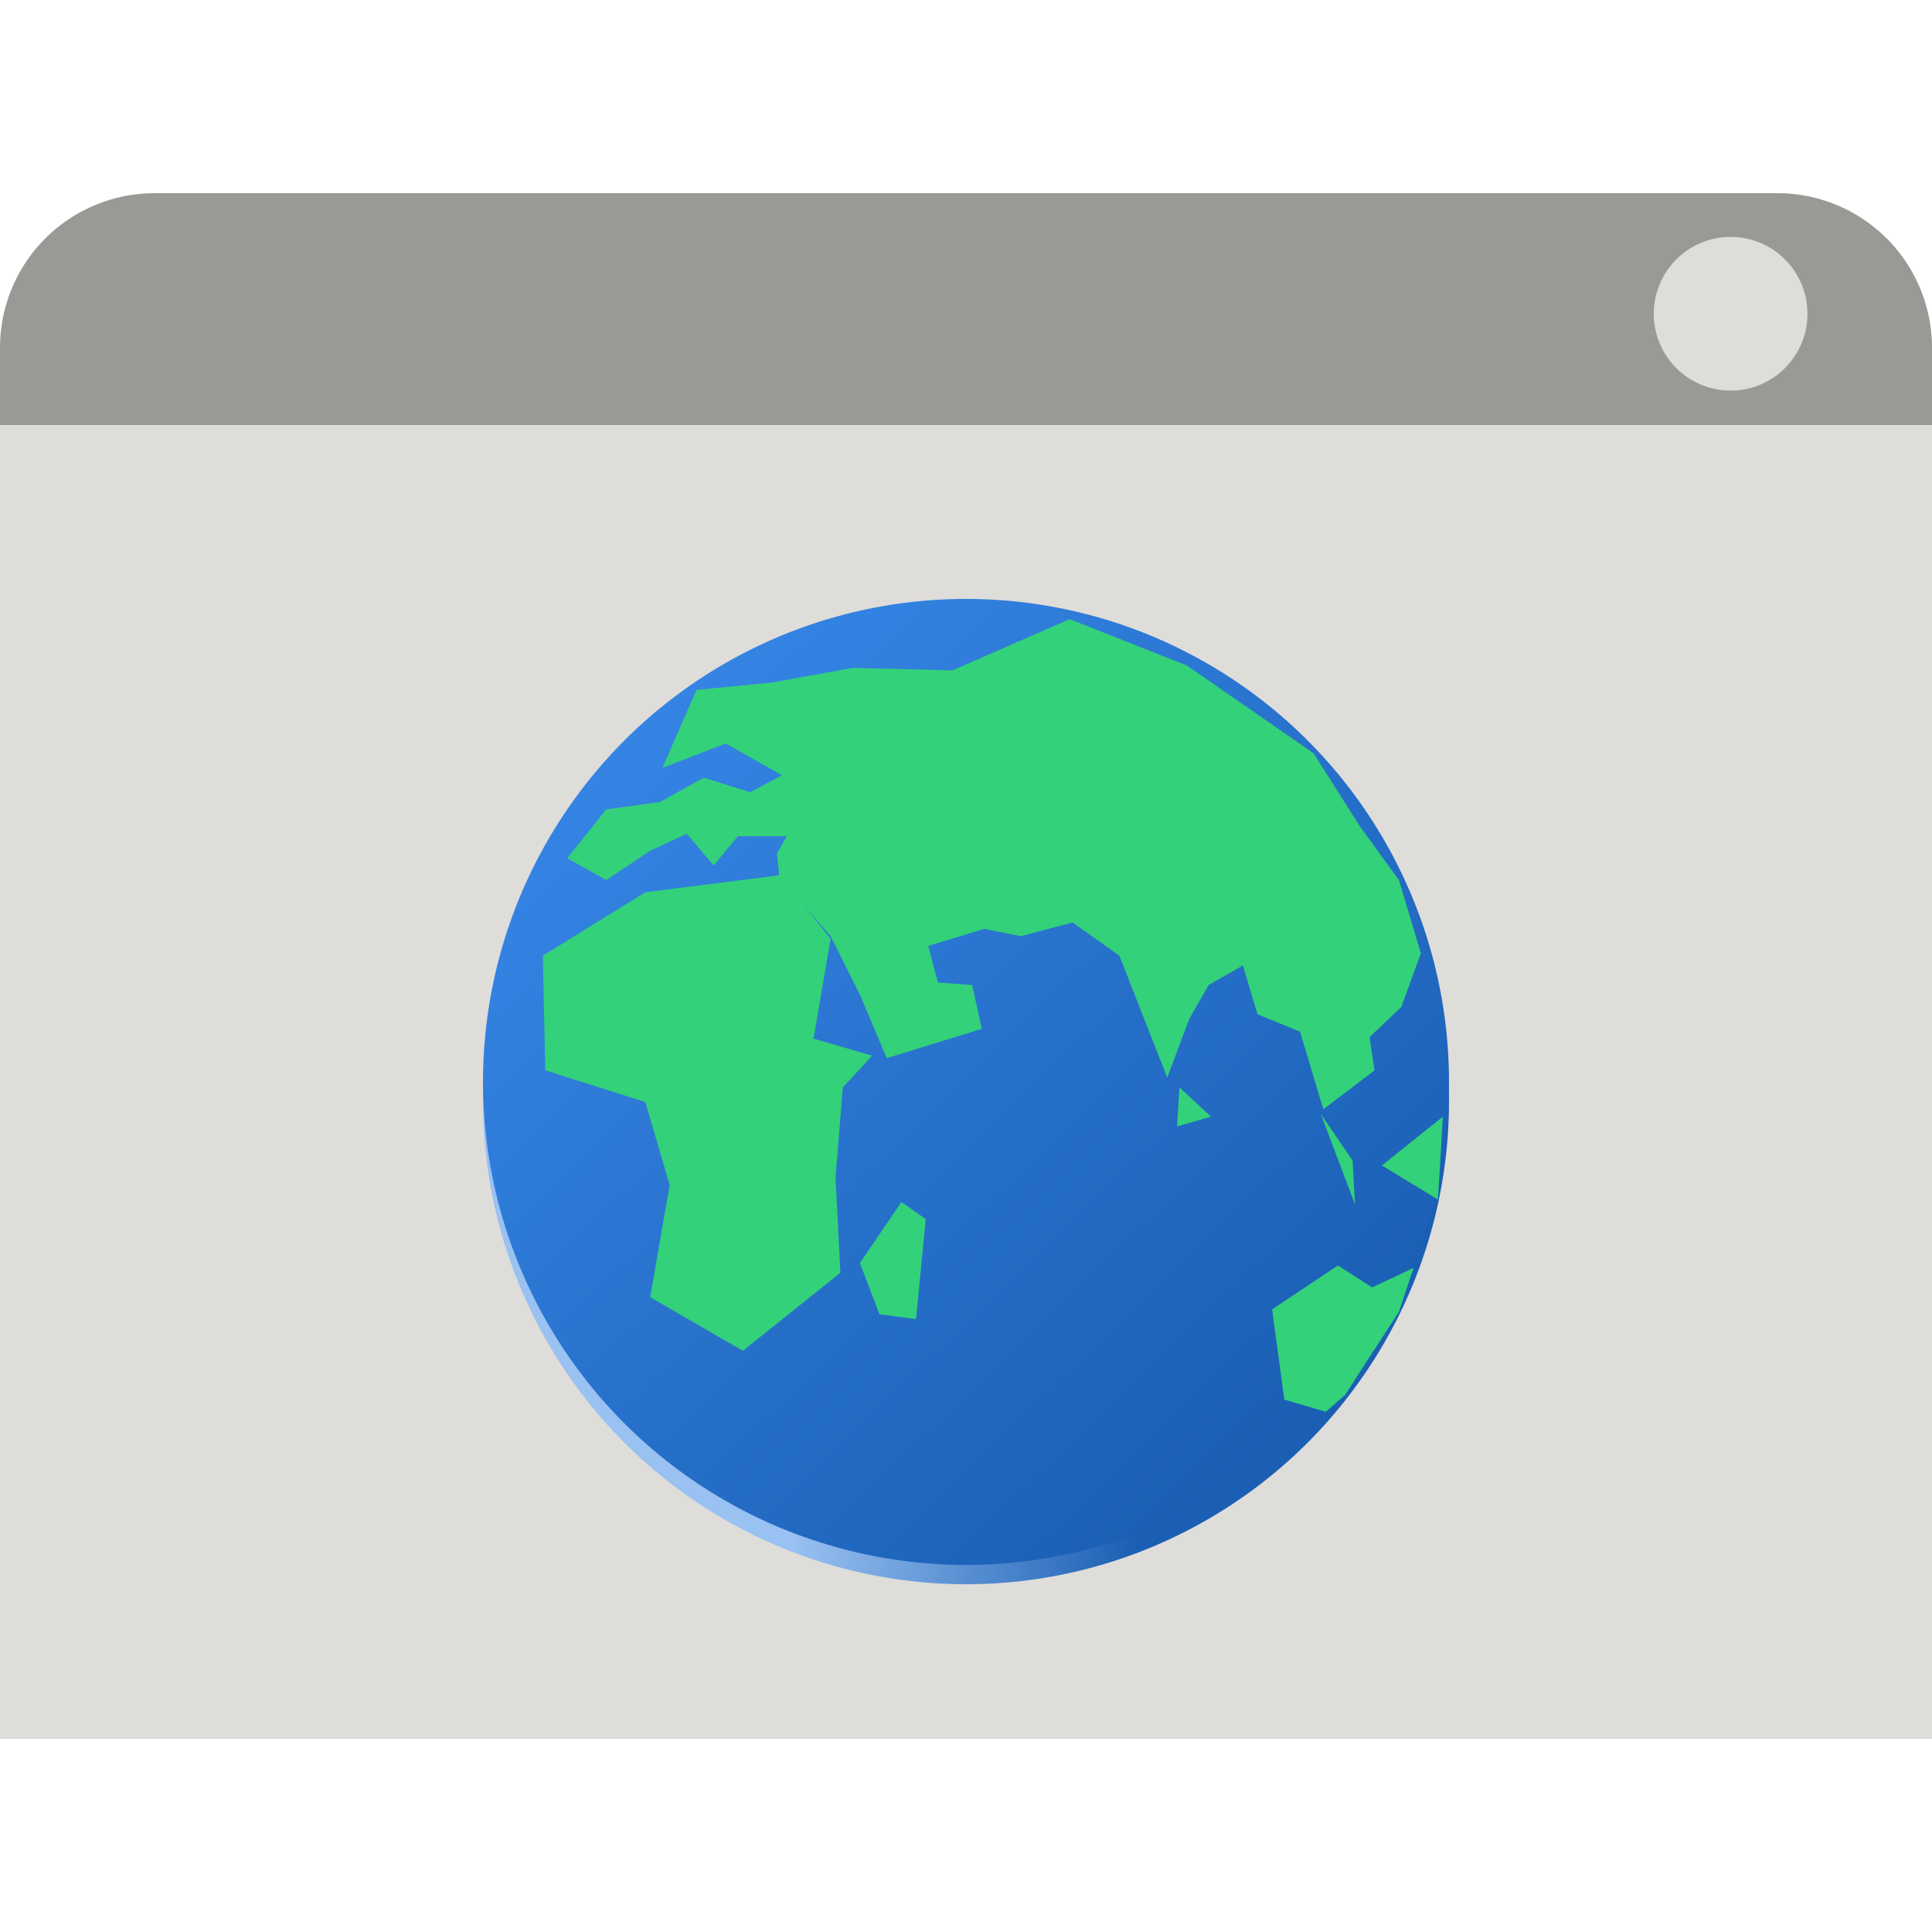 <?xml version="1.0" encoding="utf-8"?>
<svg viewBox="0 0 500 500" xmlns="http://www.w3.org/2000/svg" xmlns:bx="https://boxy-svg.com">
  <defs>
    <linearGradient gradientUnits="userSpaceOnUse" x1="250" y1="155" x2="250" y2="405" id="gradient-0" gradientTransform="matrix(0.72, -0.694, 0.686, 0.712, -121.641, 250.836)">
      <stop offset="0" style="stop-color: rgb(53, 132, 228);"/>
      <stop offset="1" style="stop-color: rgb(26, 95, 180);"/>
    </linearGradient>
    <linearGradient gradientUnits="userSpaceOnUse" x1="250" y1="155" x2="250" y2="405" id="gradient-1" gradientTransform="matrix(0.005, -1, 0.359, 0.002, 147.856, 649.508)">
      <stop offset="0" style="stop-color: rgb(153, 193, 241);"/>
      <stop offset="1" style="stop-color: rgb(26, 95, 180);"/>
    </linearGradient>
  </defs>
  <path style="fill: rgb(154, 153, 150);" d="M 40 50 H 460 A 40 40 0 0 1 500 90 V 450 H 0 V 90 A 40 40 0 0 1 40 50 Z" bx:shape="rect 0 50 500 400 40 40 0 0 1@07008b18"/>
  <rect y="110" width="500" height="340" style="fill: rgb(222, 221, 218);"/>
  <ellipse style="fill: url(#gradient-1);" cx="250" cy="285" rx="125" ry="125"/>
  <ellipse style="fill: url(#gradient-0);" cx="250" cy="280" rx="125" ry="125"/>
  <g>
    <g>
      <path style="fill: rgb(51, 209, 122);" d="M 166.999 230.921 L 140.487 247.333 L 141.119 277 L 166.999 285.206 L 173.311 306.667 L 168.261 335.703 L 192.247 349.59 L 217.496 329.391 L 216.233 304.773 L 218.127 281.418 L 225.702 273.212 L 210.552 268.794 L 214.971 242.914 L 201.715 226.502 L 166.999 230.921 Z"/>
      <path style="fill: rgb(51, 209, 122);" d="M 214.971 242.283 L 222.546 257.432 L 229.489 273.844 L 254.106 266.269 L 251.581 254.907 L 242.744 254.276 L 240.22 244.808 L 254.738 240.389 L 264.206 242.283 L 285.667 236.602 L 297.66 247.333 L 289.454 246.701 L 302.079 278.893 L 307.76 263.744 L 312.809 254.907 L 321.646 249.857 L 325.434 262.482 L 350.051 272.581 L 362.675 260.588 L 367.725 246.701 L 362.044 227.765 L 351.945 213.878 L 339.952 194.942 L 307.128 172.218 L 276.83 160.225 L 246.532 173.48 L 220.652 172.849 L 199.822 176.636 L 180.254 178.53 L 171.417 198.729 L 187.829 192.417 L 202.347 200.623 L 194.141 205.041 L 182.148 201.254 L 170.786 207.566 L 156.899 209.46 L 146.8 222.084 L 156.899 227.765 L 168.261 220.19 L 177.729 215.772 L 184.673 223.978 L 190.985 216.403 L 203.609 216.403 L 201.084 220.822 L 201.715 227.134 L 214.971 242.283 Z"/>
      <path style="fill: rgb(51, 209, 122);" d="M 293.242 249.857 L 269.255 232.815 L 288.192 226.502 L 306.497 246.701 L 293.242 249.857 Z"/>
      <path style="fill: rgb(51, 209, 122);" d="M 305.235 281.418 L 304.604 291.518 L 313.441 288.993 L 305.235 281.418 Z"/>
      <path style="fill: rgb(51, 209, 122);" d="M 334.902 261.851 L 342.477 287.099 L 355.732 277 L 353.838 264.375 L 334.902 261.851 Z"/>
      <path style="fill: rgb(51, 209, 122);" d="M 350.051 300.355 L 341.845 288.362 L 350.682 311.717 L 350.051 300.355 Z"/>
      <path style="fill: rgb(51, 209, 122);" d="M 357.626 301.617 L 373.406 288.993 L 372.144 310.454 L 357.626 301.617 Z"/>
      <path style="fill: rgb(51, 209, 122);" d="M 343.108 365.37 L 332.377 362.214 L 329.221 338.859 L 346.264 327.497 L 355.101 333.178 L 365.831 328.128 L 362.044 339.49 L 353.838 352.114 L 348.157 360.951 L 343.108 365.37 Z"/>
    </g>
    <path style="fill: rgb(51, 209, 122);" d="M 227.595 340.121 L 222.546 326.866 L 233.276 311.085 L 239.588 315.504 L 237.063 341.384 L 227.595 340.121 Z"/>
  </g>
  <ellipse style="fill: rgb(222, 221, 218);" cx="447.883" cy="81.202" rx="19.887" ry="19.887"/>
</svg>